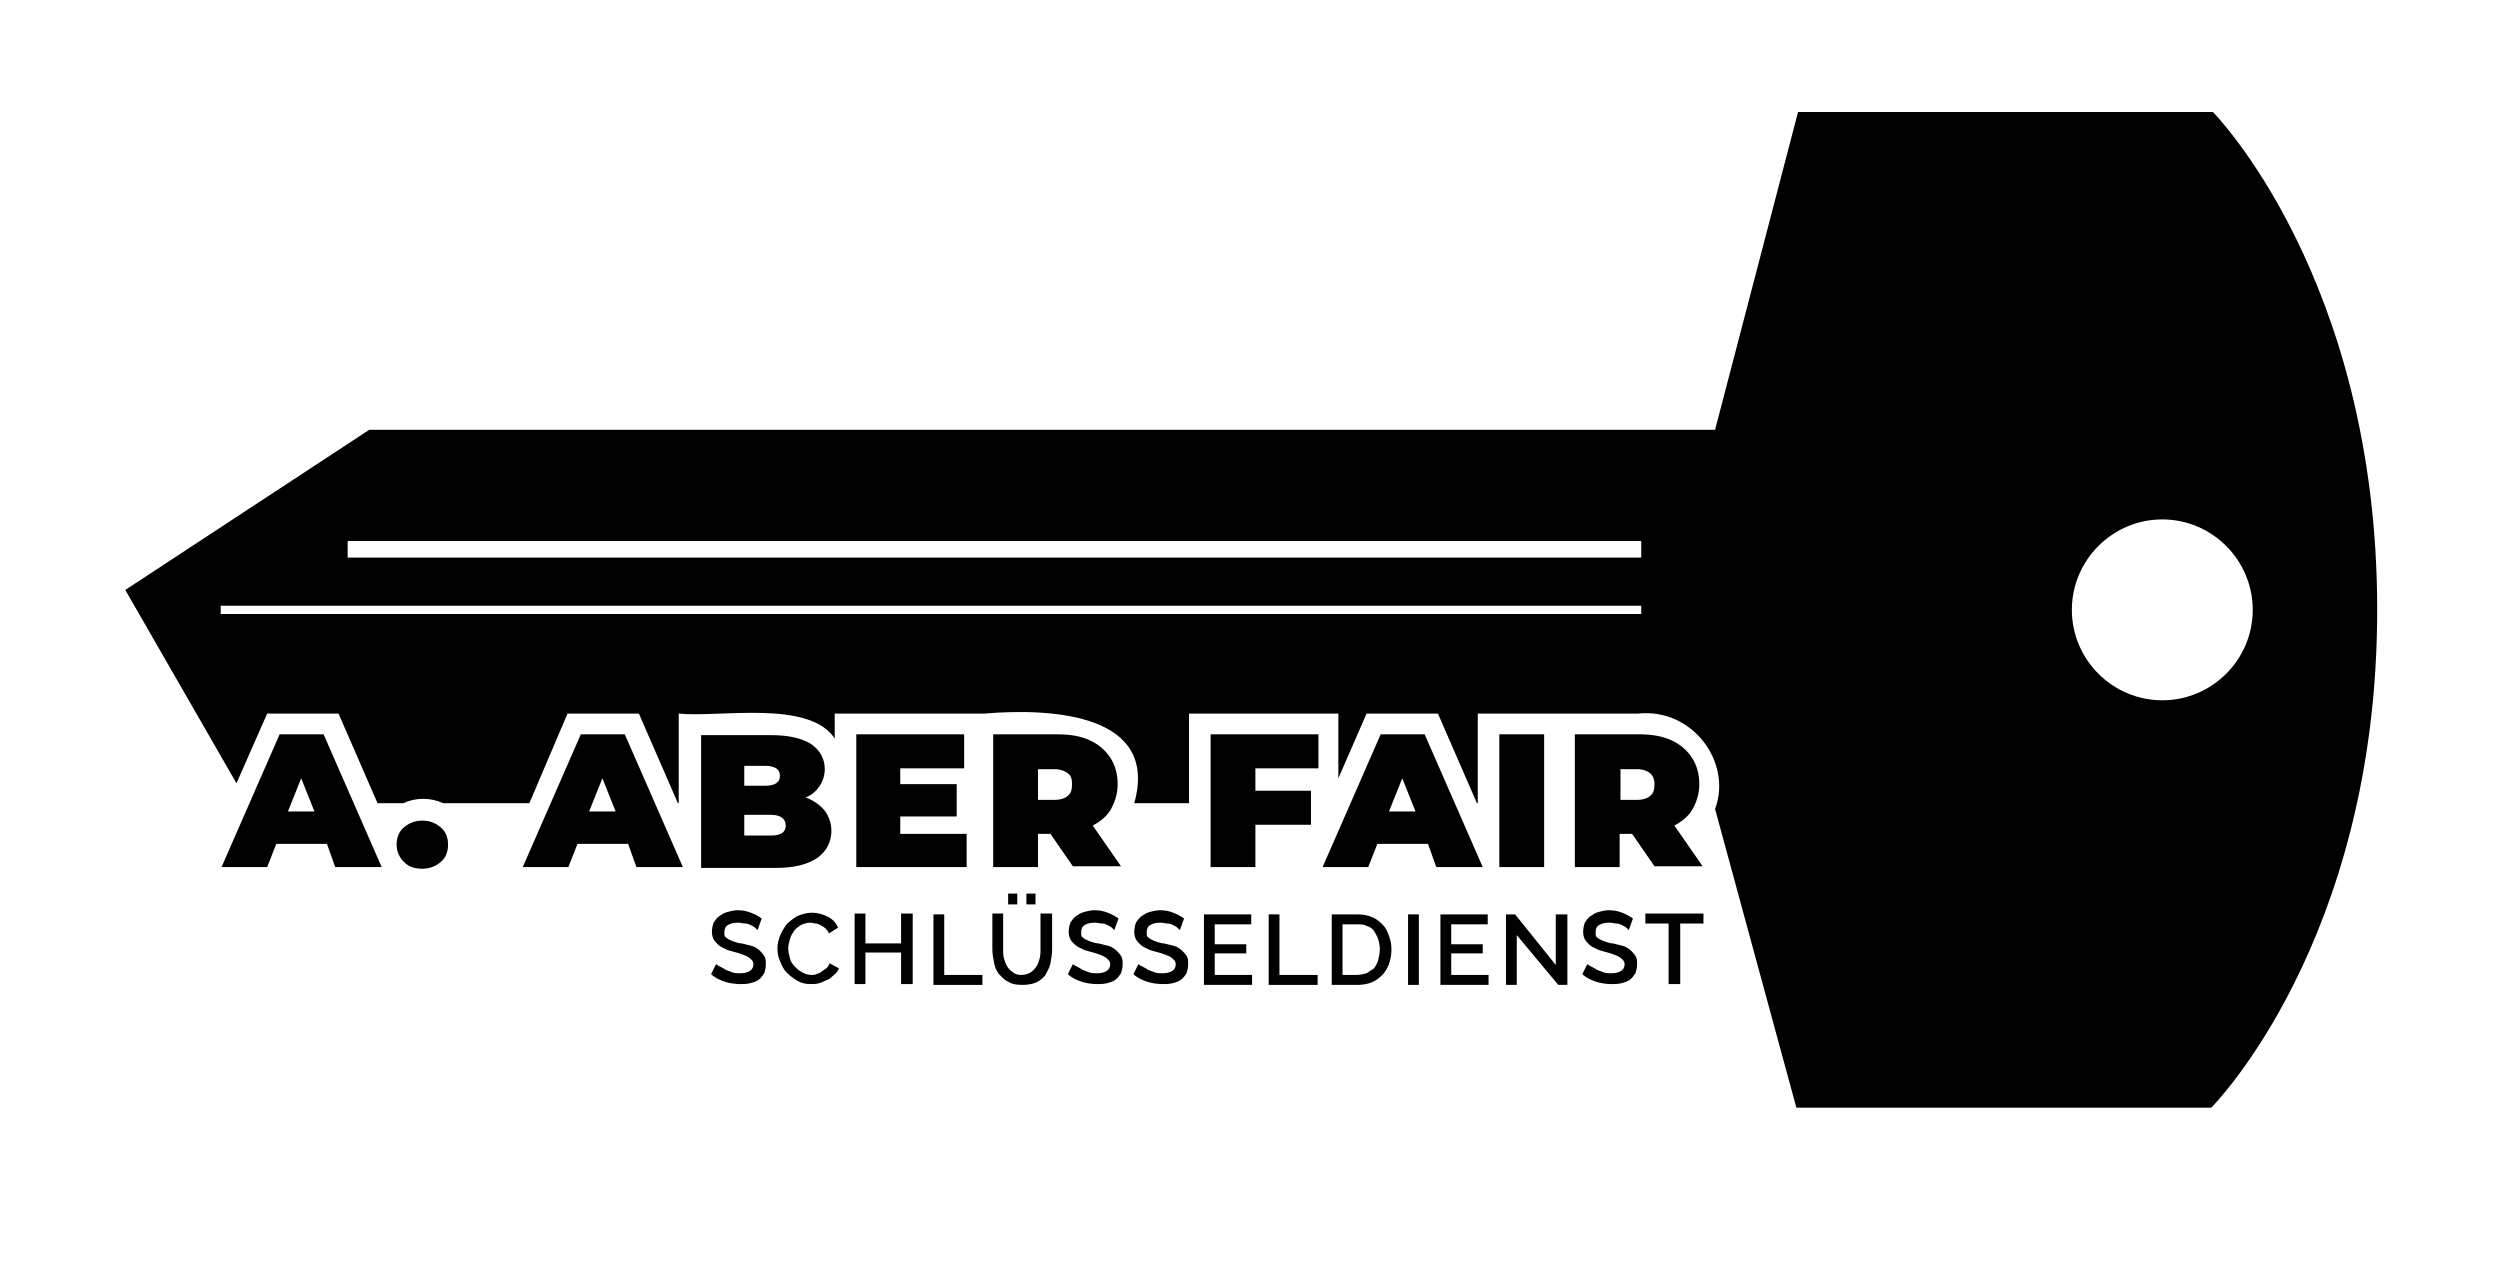 <?xml version="1.0" encoding="utf-8"?>
<!-- Generator: Adobe Illustrator 24.1.1, SVG Export Plug-In . SVG Version: 6.00 Build 0)  -->
<svg version="1.1" id="Ebene_1" xmlns="http://www.w3.org/2000/svg" xmlns:xlink="http://www.w3.org/1999/xlink" x="0px" y="0px"
	 viewBox="0 0 301.3 155.2" style="enable-background:new 0 0 301.3 155.2;" xml:space="preserve">
<path d="M266.7,13.5h-50l-10,38.3H44.5L15.1,71.1l13.4,23.3l3.7-8.4h8.6l4.7,10.8h3.1c1.5-0.7,3.3-0.7,4.8,0h10.4L68.4,86H77
	l4.7,10.8h0.1V86c4.9,0.5,15.7-1.7,18.8,3v-3c1.8,0,16.4,0,18,0c8.4-0.7,21.1,0.1,18.1,10.8h6.6V86h18v7.8l3.4-7.8h8.6l4.7,10.8h0.1
	V86c5.1,0,14.2,0,19.3,0c6.6-0.7,11.4,5.9,9.3,11.5l9.8,36h50c0,0,20-20,20-60S266.7,13.5,266.7,13.5z M197.7,74H26.6v-1h171.2V74z
	 M197.7,67.2H41.9v-2h155.9V67.2z M260.6,84.4c-6,0-10.9-4.9-10.9-10.9s4.9-10.9,10.9-10.9c6,0,10.9,4.9,10.9,10.9
	S266.6,84.4,260.6,84.4z"/>
<g>
	<path d="M39.4,101.7h-6.1l-1.1,2.8h-5.5l7-16H39l7,16h-5.6L39.4,101.7z M37.9,97.8l-1.6-4l-1.6,4H37.9z"/>
	<path d="M48.7,103.9c-0.6-0.6-0.9-1.3-0.9-2.1c0-0.9,0.3-1.6,0.9-2.1s1.3-0.8,2.2-0.8c0.9,0,1.6,0.3,2.2,0.8s0.9,1.2,0.9,2.1
		c0,0.9-0.3,1.6-0.9,2.1s-1.3,0.8-2.2,0.8C50,104.7,49.3,104.5,48.7,103.9z"/>
	<path d="M75.7,101.7h-6.1l-1.1,2.8h-5.5l7-16h5.3l7,16h-5.6L75.7,101.7z M74.2,97.8l-1.6-4l-1.6,4H74.2z"/>
	<path d="M99.4,97.7c0.5,0.7,0.8,1.5,0.8,2.4c0,1.4-0.6,2.5-1.7,3.3c-1.2,0.8-2.8,1.2-5,1.2h-9v-16h8.5c2.1,0,3.7,0.4,4.8,1.1
		c1.1,0.8,1.6,1.8,1.6,3c0,0.7-0.2,1.4-0.6,2c-0.4,0.6-0.9,1.1-1.7,1.4C98.1,96.5,98.8,97,99.4,97.7z M89.7,92.3v2.4h2.5
		c1.2,0,1.8-0.4,1.8-1.2c0-0.8-0.6-1.2-1.8-1.2H89.7z M94.7,99.5c0-0.8-0.6-1.3-1.8-1.3h-3.2v2.5h3.2
		C94.1,100.7,94.7,100.3,94.7,99.5z"/>
	<path d="M116.5,100.4v4.1h-13.3v-16h13v4.1h-7.7v1.9h6.8v3.9h-6.8v2.1H116.5z"/>
	<path d="M126.6,100.5h-1.5v4h-5.4v-16h7.7c1.5,0,2.8,0.2,3.9,0.7c1.1,0.5,1.9,1.2,2.5,2.1s0.9,2,0.9,3.2c0,1.1-0.3,2.1-0.8,3
		c-0.5,0.9-1.3,1.5-2.2,2l3.4,4.9h-5.8L126.6,100.5z M128.7,93.2c-0.4-0.3-0.9-0.5-1.6-0.5h-2v3.7h2c0.7,0,1.3-0.2,1.6-0.5
		c0.4-0.3,0.5-0.8,0.5-1.4S129.1,93.5,128.7,93.2z"/>
	<path d="M151.3,92.6v2.7h6.7v4.1h-6.7v5.1h-5.4v-16h13v4.1H151.3z"/>
	<path d="M172.1,101.7H166l-1.1,2.8h-5.5l7-16h5.3l7,16h-5.6L172.1,101.7z M170.6,97.8l-1.6-4l-1.6,4H170.6z"/>
	<path d="M180.7,88.5h5.4v16h-5.4V88.5z"/>
	<path d="M196.7,100.5h-1.5v4h-5.4v-16h7.7c1.5,0,2.8,0.2,3.9,0.7c1.1,0.5,1.9,1.2,2.5,2.1s0.9,2,0.9,3.2c0,1.1-0.3,2.1-0.8,3
		c-0.5,0.9-1.3,1.5-2.2,2l3.4,4.9h-5.8L196.7,100.5z M198.9,93.2c-0.4-0.3-0.9-0.5-1.6-0.5h-2v3.7h2c0.7,0,1.3-0.2,1.6-0.5
		c0.4-0.3,0.5-0.8,0.5-1.4S199.2,93.5,198.9,93.2z"/>
</g>
<g>
	<path d="M91.3,112.1c-0.1-0.1-0.2-0.2-0.3-0.3s-0.3-0.2-0.5-0.3c-0.2-0.1-0.4-0.2-0.7-0.2s-0.5-0.1-0.8-0.1c-0.6,0-1,0.1-1.3,0.3
		s-0.4,0.5-0.4,0.9c0,0.2,0,0.4,0.1,0.5c0.1,0.1,0.2,0.2,0.4,0.3c0.2,0.1,0.4,0.2,0.7,0.3c0.3,0.1,0.6,0.2,0.9,0.2
		c0.4,0.1,0.8,0.2,1.2,0.3s0.6,0.3,0.9,0.5c0.2,0.2,0.4,0.4,0.6,0.7s0.2,0.6,0.2,1c0,0.4-0.1,0.8-0.2,1.1c-0.2,0.3-0.4,0.6-0.7,0.8
		c-0.3,0.2-0.6,0.3-1,0.4c-0.4,0.1-0.8,0.1-1.2,0.1c-0.6,0-1.3-0.1-1.9-0.3c-0.6-0.2-1.2-0.5-1.6-0.9l0.6-1.2
		c0.1,0.1,0.3,0.2,0.5,0.3c0.2,0.1,0.4,0.2,0.7,0.4c0.3,0.1,0.5,0.2,0.8,0.3c0.3,0.1,0.6,0.1,0.9,0.1c0.5,0,0.9-0.1,1.2-0.3
		c0.3-0.2,0.4-0.5,0.4-0.8c0-0.2-0.1-0.4-0.2-0.5c-0.1-0.1-0.3-0.3-0.5-0.4c-0.2-0.1-0.4-0.2-0.7-0.3c-0.3-0.1-0.6-0.2-1-0.3
		c-0.4-0.1-0.8-0.2-1.1-0.4c-0.3-0.1-0.6-0.3-0.8-0.5c-0.2-0.2-0.4-0.4-0.5-0.6s-0.2-0.5-0.2-0.9c0-0.4,0.1-0.8,0.2-1.1
		c0.2-0.3,0.4-0.6,0.7-0.8c0.3-0.2,0.6-0.4,1-0.5c0.4-0.1,0.8-0.2,1.2-0.2c0.6,0,1.1,0.1,1.6,0.3c0.5,0.2,0.9,0.4,1.3,0.7
		L91.3,112.1z"/>
	<path d="M93.7,114.3c0-0.5,0.1-1,0.3-1.5c0.2-0.5,0.5-1,0.8-1.4c0.4-0.4,0.8-0.7,1.3-1c0.5-0.2,1.1-0.4,1.7-0.4
		c0.8,0,1.4,0.2,2,0.5c0.6,0.3,1,0.8,1.2,1.3l-1.1,0.7c-0.1-0.3-0.3-0.5-0.4-0.6s-0.4-0.3-0.6-0.4c-0.2-0.1-0.4-0.2-0.6-0.2
		s-0.4-0.1-0.6-0.1c-0.4,0-0.8,0.1-1.2,0.3c-0.3,0.2-0.6,0.4-0.8,0.7s-0.4,0.6-0.5,1c-0.1,0.4-0.2,0.7-0.2,1.1
		c0,0.4,0.1,0.8,0.2,1.2c0.1,0.4,0.3,0.7,0.6,1s0.5,0.5,0.9,0.7s0.7,0.3,1.1,0.3c0.2,0,0.4,0,0.6-0.1c0.2-0.1,0.4-0.1,0.6-0.3
		c0.2-0.1,0.4-0.3,0.6-0.4c0.2-0.2,0.3-0.4,0.4-0.6l1.1,0.6c-0.1,0.3-0.3,0.6-0.6,0.8c-0.2,0.2-0.5,0.5-0.8,0.6s-0.6,0.3-1,0.4
		c-0.3,0.1-0.7,0.1-1,0.1c-0.6,0-1.1-0.1-1.6-0.4c-0.5-0.3-0.9-0.6-1.3-1s-0.6-0.9-0.8-1.4C93.8,115.4,93.7,114.9,93.7,114.3z"/>
	<path d="M110,110.1v8.5h-1.4v-3.8h-4.3v3.8H103v-8.5h1.3v3.6h4.3v-3.6H110z"/>
	<path d="M112.5,118.7v-8.5h1.3v7.3h4.6v1.2H112.5z"/>
	<path d="M123.1,117.5c0.4,0,0.8-0.1,1.1-0.3c0.3-0.2,0.5-0.4,0.7-0.7c0.2-0.3,0.3-0.6,0.4-1c0.1-0.4,0.1-0.7,0.1-1.1v-4.3h1.4v4.3
		c0,0.6-0.1,1.1-0.2,1.7c-0.1,0.5-0.4,1-0.6,1.4c-0.3,0.4-0.7,0.7-1.1,0.9c-0.5,0.2-1,0.3-1.7,0.3c-0.7,0-1.3-0.1-1.7-0.4
		c-0.5-0.2-0.8-0.6-1.1-0.9c-0.3-0.4-0.5-0.8-0.6-1.4c-0.1-0.5-0.2-1-0.2-1.6v-4.3h1.3v4.3c0,0.4,0,0.8,0.1,1.1s0.2,0.7,0.4,1
		c0.2,0.3,0.4,0.5,0.7,0.7C122.3,117.4,122.7,117.5,123.1,117.5z M121.5,109v-1.3h1.1v1.3H121.5z M123.7,109v-1.3h1.1v1.3H123.7z"/>
	<path d="M134.3,112.1c-0.1-0.1-0.2-0.2-0.3-0.3s-0.3-0.2-0.5-0.3c-0.2-0.1-0.4-0.2-0.7-0.2s-0.5-0.1-0.8-0.1c-0.6,0-1,0.1-1.3,0.3
		s-0.4,0.5-0.4,0.9c0,0.2,0,0.4,0.1,0.5c0.1,0.1,0.2,0.2,0.4,0.3c0.2,0.1,0.4,0.2,0.7,0.3c0.3,0.1,0.6,0.2,0.9,0.2
		c0.4,0.1,0.8,0.2,1.2,0.3s0.6,0.3,0.9,0.5c0.2,0.2,0.4,0.4,0.6,0.7s0.2,0.6,0.2,1c0,0.4-0.1,0.8-0.2,1.1c-0.2,0.3-0.4,0.6-0.7,0.8
		c-0.3,0.2-0.6,0.3-1,0.4c-0.4,0.1-0.8,0.1-1.2,0.1c-0.6,0-1.3-0.1-1.9-0.3c-0.6-0.2-1.2-0.5-1.6-0.9l0.6-1.2
		c0.1,0.1,0.3,0.2,0.5,0.3c0.2,0.1,0.4,0.2,0.7,0.4c0.3,0.1,0.5,0.2,0.8,0.3c0.3,0.1,0.6,0.1,0.9,0.1c0.5,0,0.9-0.1,1.2-0.3
		c0.3-0.2,0.4-0.5,0.4-0.8c0-0.2-0.1-0.4-0.2-0.5c-0.1-0.1-0.3-0.3-0.5-0.4c-0.2-0.1-0.4-0.2-0.7-0.3c-0.3-0.1-0.6-0.2-1-0.3
		c-0.4-0.1-0.8-0.2-1.1-0.4c-0.3-0.1-0.6-0.3-0.8-0.5c-0.2-0.2-0.4-0.4-0.5-0.6s-0.2-0.5-0.2-0.9c0-0.4,0.1-0.8,0.2-1.1
		c0.2-0.3,0.4-0.6,0.7-0.8c0.3-0.2,0.6-0.4,1-0.5c0.4-0.1,0.8-0.2,1.2-0.2c0.6,0,1.1,0.1,1.6,0.3c0.5,0.2,0.9,0.4,1.3,0.7
		L134.3,112.1z"/>
	<path d="M142.2,112.1c-0.1-0.1-0.2-0.2-0.3-0.3s-0.3-0.2-0.5-0.3c-0.2-0.1-0.4-0.2-0.7-0.2s-0.5-0.1-0.8-0.1c-0.6,0-1,0.1-1.3,0.3
		s-0.4,0.5-0.4,0.9c0,0.2,0,0.4,0.1,0.5c0.1,0.1,0.2,0.2,0.4,0.3c0.2,0.1,0.4,0.2,0.7,0.3c0.3,0.1,0.6,0.2,0.9,0.2
		c0.4,0.1,0.8,0.2,1.2,0.3s0.6,0.3,0.9,0.5c0.2,0.2,0.4,0.4,0.6,0.7s0.2,0.6,0.2,1c0,0.4-0.1,0.8-0.2,1.1c-0.2,0.3-0.4,0.6-0.7,0.8
		c-0.3,0.2-0.6,0.3-1,0.4c-0.4,0.1-0.8,0.1-1.2,0.1c-0.6,0-1.3-0.1-1.9-0.3c-0.6-0.2-1.2-0.5-1.6-0.9l0.6-1.2
		c0.1,0.1,0.3,0.2,0.5,0.3c0.2,0.1,0.4,0.2,0.7,0.4c0.3,0.1,0.5,0.2,0.8,0.3c0.3,0.1,0.6,0.1,0.9,0.1c0.5,0,0.9-0.1,1.2-0.3
		c0.3-0.2,0.4-0.5,0.4-0.8c0-0.2-0.1-0.4-0.2-0.5c-0.1-0.1-0.3-0.3-0.5-0.4c-0.2-0.1-0.4-0.2-0.7-0.3c-0.3-0.1-0.6-0.2-1-0.3
		c-0.4-0.1-0.8-0.2-1.1-0.4c-0.3-0.1-0.6-0.3-0.8-0.5c-0.2-0.2-0.4-0.4-0.5-0.6s-0.2-0.5-0.2-0.9c0-0.4,0.1-0.8,0.2-1.1
		c0.2-0.3,0.4-0.6,0.7-0.8c0.3-0.2,0.6-0.4,1-0.5c0.4-0.1,0.8-0.2,1.2-0.2c0.6,0,1.1,0.1,1.6,0.3c0.5,0.2,0.9,0.4,1.3,0.7
		L142.2,112.1z"/>
	<path d="M150.9,117.5v1.2h-5.8v-8.5h5.7v1.2h-4.4v2.4h3.8v1.1h-3.8v2.6H150.9z"/>
	<path d="M152.9,118.7v-8.5h1.3v7.3h4.6v1.2H152.9z"/>
	<path d="M160.5,118.7v-8.5h3c0.7,0,1.3,0.1,1.8,0.3c0.5,0.2,0.9,0.5,1.3,0.9s0.6,0.8,0.8,1.4c0.2,0.5,0.3,1.1,0.3,1.6
		c0,0.6-0.1,1.2-0.3,1.8c-0.2,0.5-0.5,1-0.8,1.3c-0.4,0.4-0.8,0.7-1.3,0.9c-0.5,0.2-1.1,0.3-1.7,0.3H160.5z M166.3,114.4
		c0-0.4-0.1-0.9-0.2-1.2s-0.3-0.7-0.5-1c-0.2-0.3-0.5-0.5-0.9-0.6c-0.3-0.2-0.7-0.2-1.2-0.2h-1.7v6.1h1.7c0.4,0,0.8-0.1,1.2-0.2
		c0.3-0.2,0.6-0.4,0.9-0.6c0.2-0.3,0.4-0.6,0.5-1S166.3,114.8,166.3,114.4z"/>
	<path d="M169.7,118.7v-8.5h1.3v8.5H169.7z"/>
	<path d="M179.4,117.5v1.2h-5.8v-8.5h5.7v1.2h-4.4v2.4h3.8v1.1h-3.8v2.6H179.4z"/>
	<path d="M182.8,112.7v6h-1.3v-8.5h1.1l4.9,6.1v-6.1h1.4v8.5h-1.1L182.8,112.7z"/>
	<path d="M196.3,112.1c-0.1-0.1-0.2-0.2-0.3-0.3s-0.3-0.2-0.5-0.3c-0.2-0.1-0.4-0.2-0.7-0.2s-0.5-0.1-0.8-0.1c-0.6,0-1,0.1-1.3,0.3
		s-0.4,0.5-0.4,0.9c0,0.2,0,0.4,0.1,0.5c0.1,0.1,0.2,0.2,0.4,0.3c0.2,0.1,0.4,0.2,0.7,0.3c0.3,0.1,0.6,0.2,0.9,0.2
		c0.4,0.1,0.8,0.2,1.2,0.3s0.6,0.3,0.9,0.5c0.2,0.2,0.4,0.4,0.6,0.7s0.2,0.6,0.2,1c0,0.4-0.1,0.8-0.2,1.1c-0.2,0.3-0.4,0.6-0.7,0.8
		c-0.3,0.2-0.6,0.3-1,0.4c-0.4,0.1-0.8,0.1-1.2,0.1c-0.6,0-1.3-0.1-1.9-0.3c-0.6-0.2-1.2-0.5-1.6-0.9l0.6-1.2
		c0.1,0.1,0.3,0.2,0.5,0.3c0.2,0.1,0.4,0.2,0.7,0.4c0.3,0.1,0.5,0.2,0.8,0.3c0.3,0.1,0.6,0.1,0.9,0.1c0.5,0,0.9-0.1,1.2-0.3
		c0.3-0.2,0.4-0.5,0.4-0.8c0-0.2-0.1-0.4-0.2-0.5c-0.1-0.1-0.3-0.3-0.5-0.4c-0.2-0.1-0.4-0.2-0.7-0.3c-0.3-0.1-0.6-0.2-1-0.3
		c-0.4-0.1-0.8-0.2-1.1-0.4c-0.3-0.1-0.6-0.3-0.8-0.5c-0.2-0.2-0.4-0.4-0.5-0.6s-0.2-0.5-0.2-0.9c0-0.4,0.1-0.8,0.2-1.1
		c0.2-0.3,0.4-0.6,0.7-0.8c0.3-0.2,0.6-0.4,1-0.5c0.4-0.1,0.8-0.2,1.2-0.2c0.6,0,1.1,0.1,1.6,0.3c0.5,0.2,0.9,0.4,1.3,0.7
		L196.3,112.1z"/>
	<path d="M205.3,111.3h-2.8v7.3h-1.4v-7.3h-2.8v-1.2h7V111.3z"/>
</g>
</svg>
